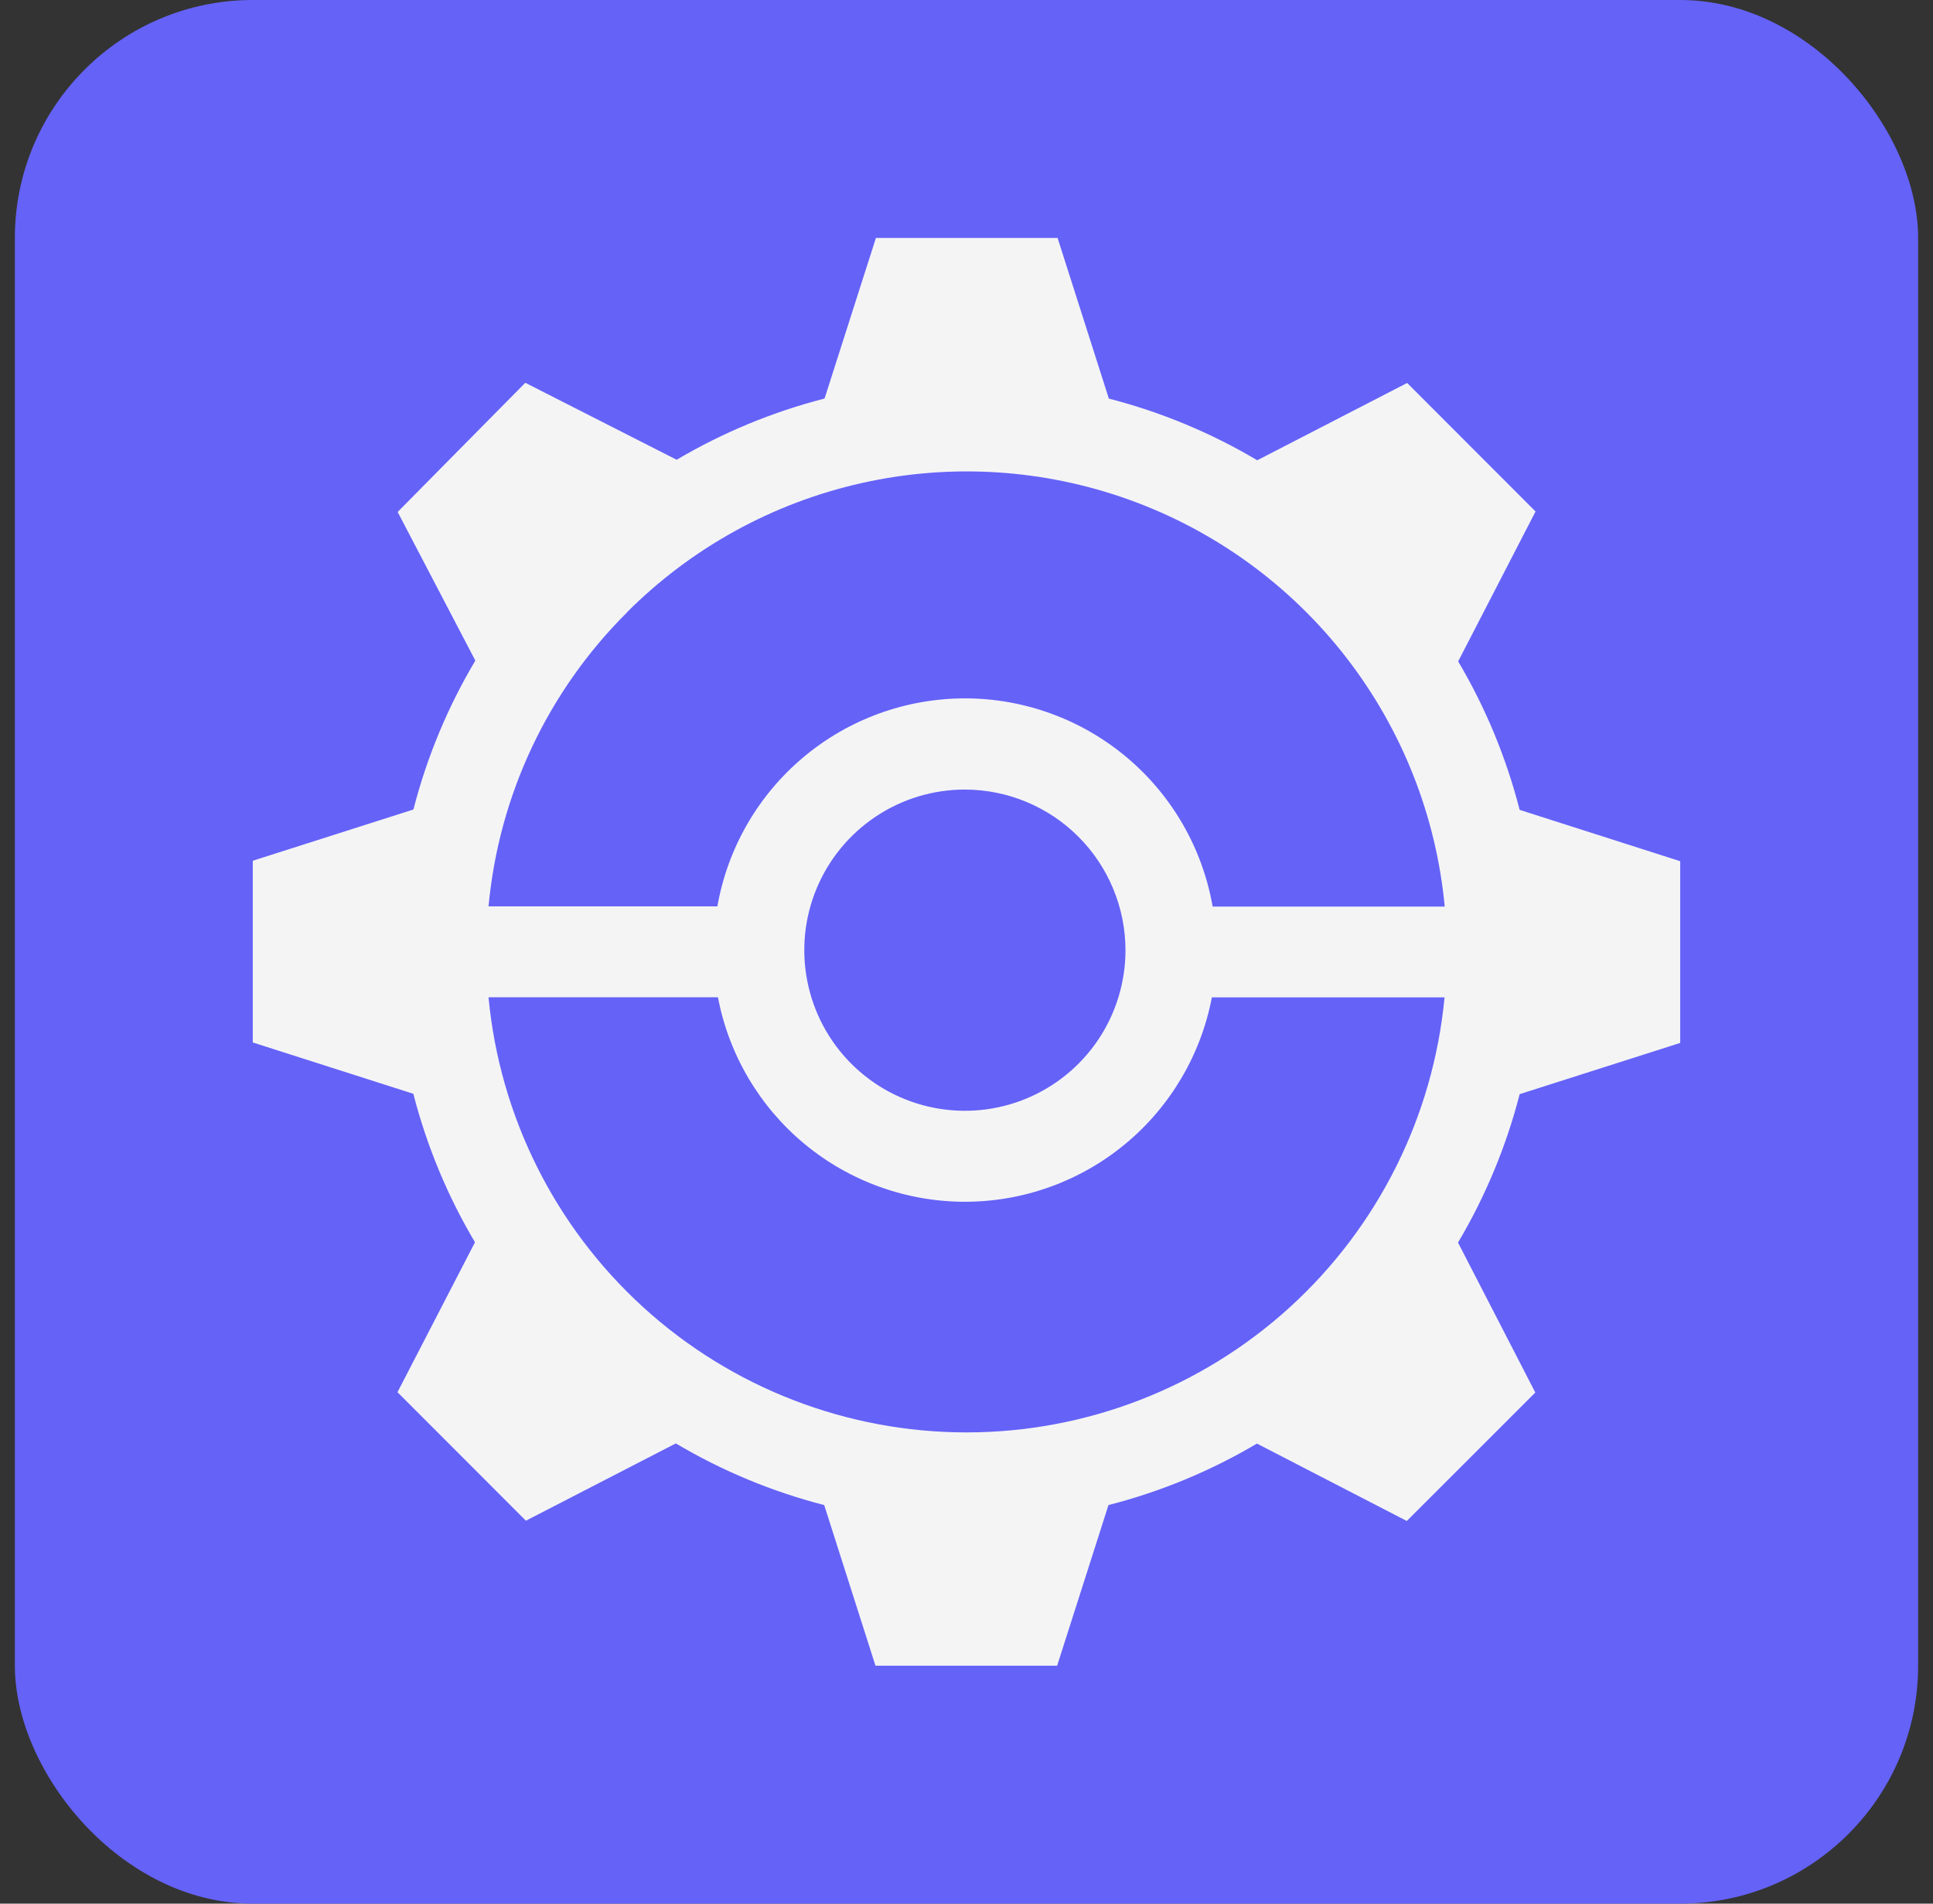 <svg width="65" height="64" viewBox="0 0 65 64" fill="none" xmlns="http://www.w3.org/2000/svg">
<rect x="0" y="0" width="65" height="64" fill="#333333" stroke="none"/>
<rect x="0.5" width="64" height="64" rx="8" fill="#6562F8"/>
<path d="M56.5 35.063V28.954L51.1 27.227C50.651 25.474 49.955 23.793 49.033 22.236L51.635 17.196L47.318 12.875L42.277 15.474C40.72 14.55 39.04 13.852 37.287 13.401L35.563 8H29.454L27.727 13.399C25.981 13.847 24.306 14.54 22.754 15.457L17.664 12.869L13.372 17.212L15.984 22.209C15.055 23.77 14.354 25.456 13.902 27.215L8.5 28.938V35.047L13.899 36.773C14.35 38.527 15.048 40.208 15.972 41.765L13.366 46.805L17.684 51.126L22.726 48.527C24.282 49.451 25.962 50.149 27.715 50.6L29.439 56H35.548L37.274 50.6C39.028 50.151 40.708 49.455 42.266 48.533L47.306 51.135L51.627 46.816L49.028 41.775C49.952 40.218 50.65 38.538 51.101 36.785L56.5 35.063ZM21.09 20.578C23.257 18.411 25.995 16.906 28.986 16.238C31.976 15.569 35.095 15.766 37.978 16.804C40.861 17.842 43.389 19.68 45.266 22.101C47.144 24.523 48.294 27.428 48.581 30.479H40.777C40.435 28.519 39.412 26.743 37.89 25.463C36.367 24.183 34.442 23.48 32.453 23.479C30.463 23.479 28.537 24.179 27.014 25.459C25.49 26.738 24.467 28.513 24.123 30.472H16.428C16.774 26.735 18.421 23.239 21.081 20.592L21.09 20.578ZM37.846 31.948C37.845 33.016 37.528 34.06 36.934 34.948C36.34 35.835 35.496 36.527 34.509 36.935C33.522 37.343 32.436 37.449 31.389 37.24C30.341 37.031 29.38 36.517 28.625 35.761C27.87 35.005 27.356 34.043 27.149 32.995C26.941 31.948 27.048 30.862 27.458 29.875C27.867 28.889 28.56 28.046 29.448 27.453C30.337 26.86 31.381 26.544 32.449 26.545C33.88 26.548 35.252 27.118 36.264 28.131C37.276 29.144 37.845 30.517 37.846 31.948ZM24.142 33.527C24.509 35.46 25.539 37.205 27.054 38.46C28.57 39.715 30.476 40.402 32.444 40.403C34.412 40.404 36.318 39.718 37.834 38.464C39.351 37.209 40.382 35.465 40.751 33.532H48.575C48.196 37.534 46.339 41.25 43.366 43.955C40.392 46.659 36.517 48.158 32.498 48.157C28.479 48.157 24.604 46.657 21.632 43.951C18.66 41.245 16.804 37.528 16.427 33.527H24.142Z" fill="#F4F4F5"/>
</svg>

